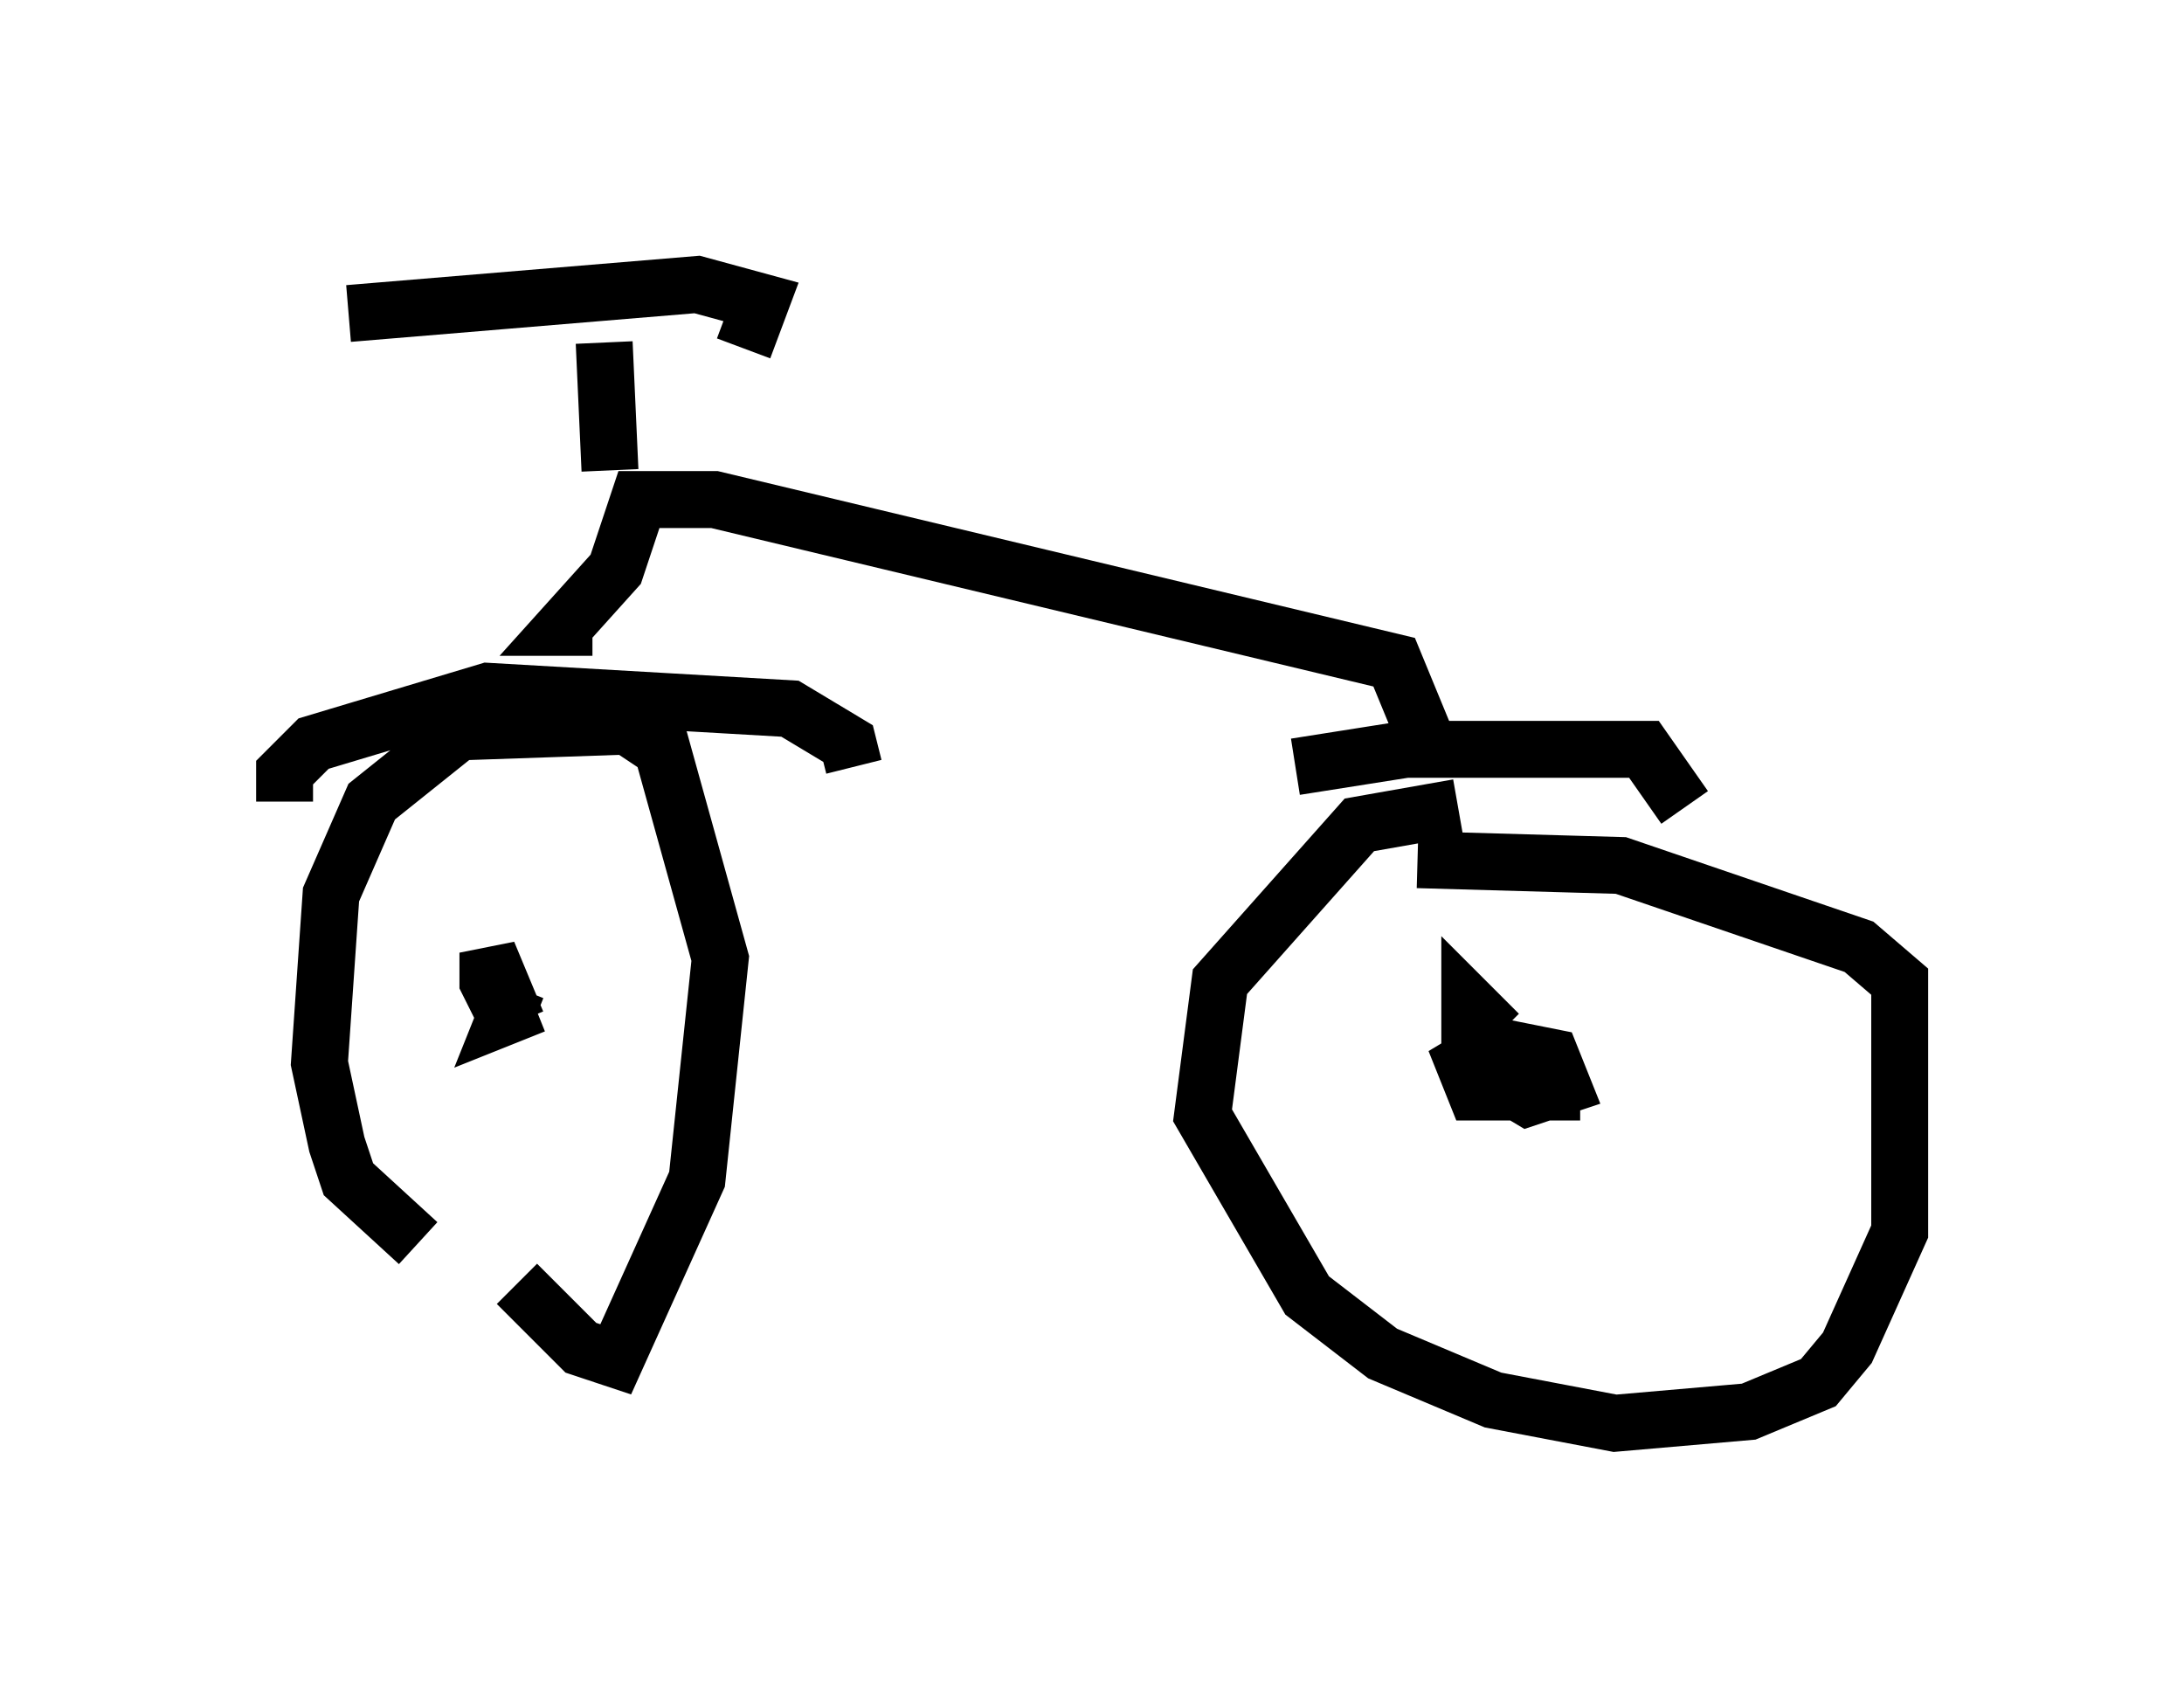 <?xml version="1.0" encoding="utf-8" ?>
<svg baseProfile="full" height="30.009" version="1.1" width="38.379" xmlns="http://www.w3.org/2000/svg" xmlns:ev="http://www.w3.org/2001/xml-events" xmlns:xlink="http://www.w3.org/1999/xlink"><defs /><rect fill="white" height="30.009" width="38.379" x="0" y="0" /><path d="M10.513, 22.048 m-3.165, -0.204 l-1.225, -1.123 -0.204, -0.613 l-0.306, -1.429 0.204, -2.96 l0.715, -1.633 1.531, -1.225 l2.96, -0.102 0.613, 0.408 l1.021, 3.675 -0.408, 3.879 l-1.429, 3.165 -0.613, -0.204 l-1.123, -1.123 m0.0, -5.206 l-0.204, 0.51 0.51, -0.204 l-0.51, 0.204 -0.306, -0.613 l0.0, -0.51 0.51, 1.225 m-4.083, -3.879 l0.0, -0.51 0.51, -0.51 l3.063, -0.919 5.308, 0.306 l1.021, 0.613 0.102, 0.408 m-4.594, -2.45 l-0.51, 0.0 0.919, -1.021 l0.408, -1.225 1.327, 0.0 l11.944, 2.858 0.715, 1.735 m-2.45, 0.102 l1.94, -0.306 4.185, 0.0 l0.715, 1.021 m-3.981, 0.0 l-1.735, 0.306 -2.45, 2.756 l-0.306, 2.348 1.838, 3.165 l1.327, 1.021 1.94, 0.817 l2.144, 0.408 2.348, -0.204 l1.225, -0.51 0.51, -0.613 l0.919, -2.042 0.0, -4.39 l-0.715, -0.613 -4.185, -1.429 l-3.573, -0.102 m2.858, 4.083 l-1.838, 0.0 -0.204, -0.51 l0.51, -0.306 1.021, 0.204 l0.204, 0.51 -0.613, 0.204 l-0.51, -0.306 -0.51, -0.715 l0.0, -0.613 0.51, 0.51 m-15.619, -9.902 l-0.102, -2.246 m-4.492, -0.51 l6.125, -0.51 1.123, 0.306 l-0.306, 0.817 " fill="none" stroke="black" stroke-width="1" /></svg>